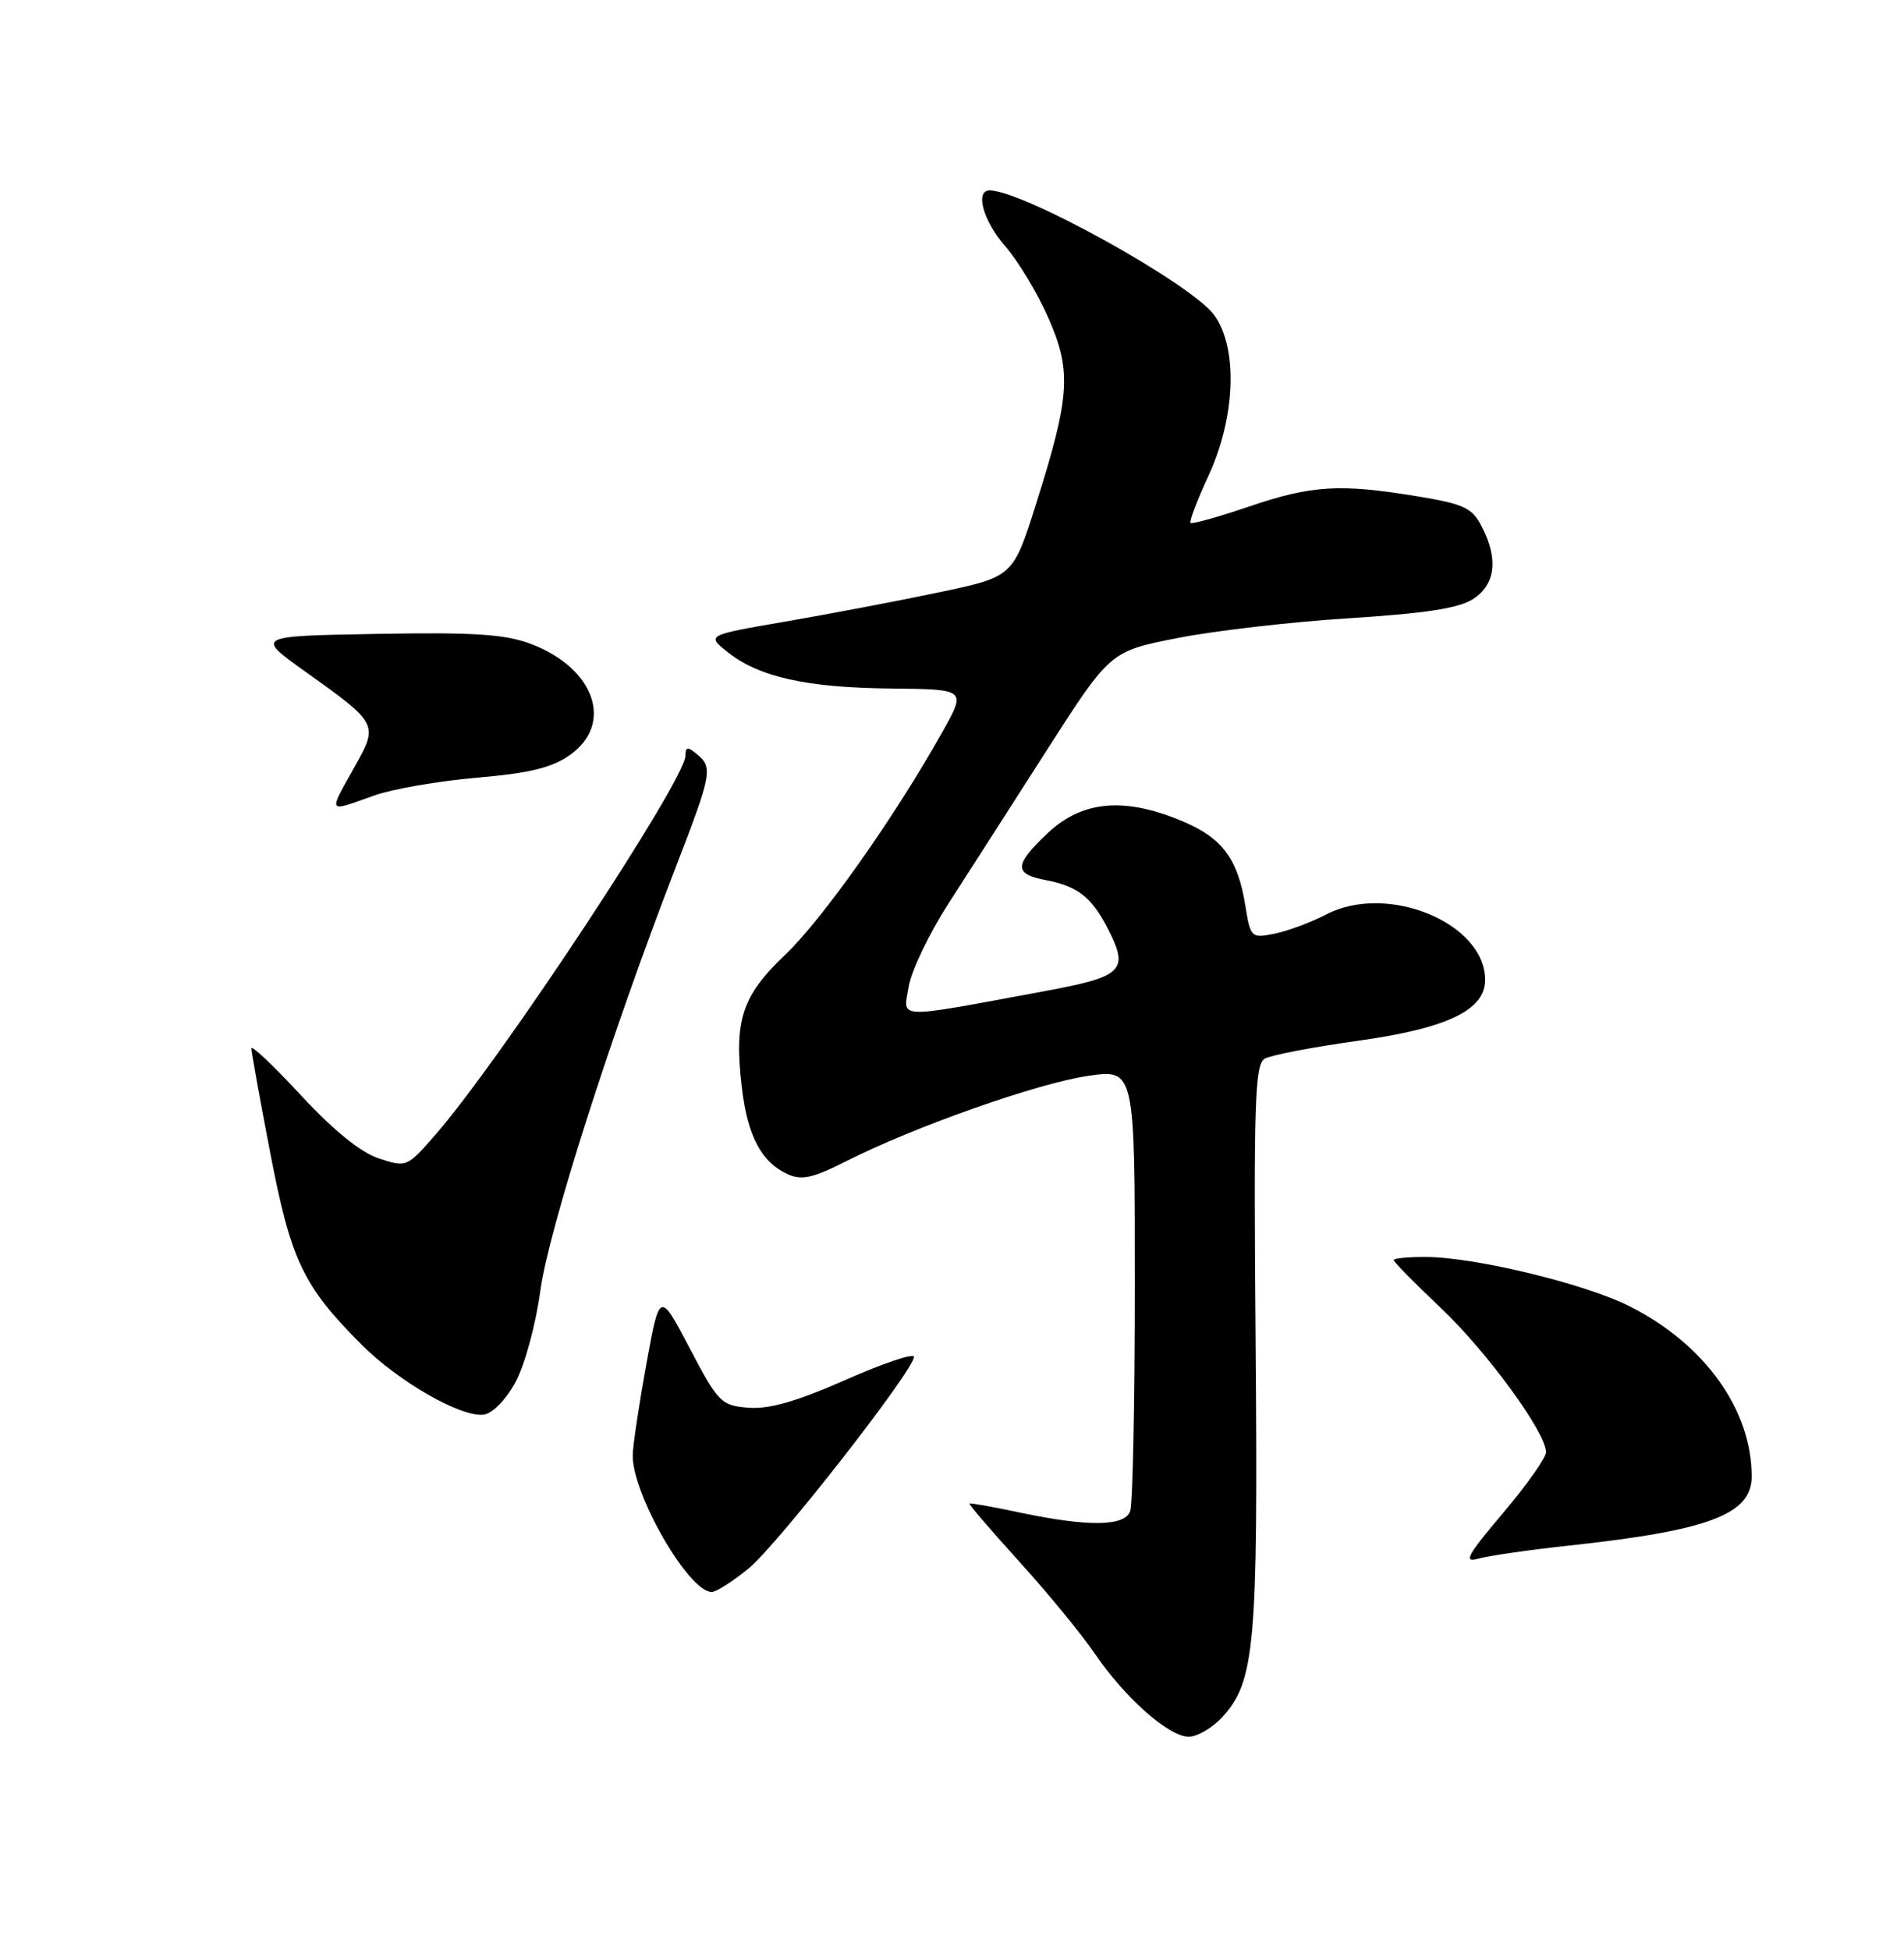 <?xml version="1.0" encoding="UTF-8" standalone="no"?>
<!DOCTYPE svg PUBLIC "-//W3C//DTD SVG 1.1//EN" "http://www.w3.org/Graphics/SVG/1.1/DTD/svg11.dtd" >
<svg xmlns="http://www.w3.org/2000/svg" xmlns:xlink="http://www.w3.org/1999/xlink" version="1.1" viewBox="0 0 250 256">
 <g >
 <path fill="currentColor"
d=" M 160.44 225.48 C 164.77 220.80 165.19 216.11 164.87 176.66 C 164.60 144.64 164.76 139.71 166.07 138.98 C 166.90 138.52 172.39 137.46 178.28 136.64 C 190.00 135.01 195.00 132.62 195.00 128.65 C 195.00 121.16 182.15 115.87 174.12 120.06 C 172.11 121.10 169.06 122.24 167.34 122.58 C 164.29 123.19 164.19 123.10 163.51 118.85 C 162.55 112.88 160.56 110.13 155.67 107.99 C 147.87 104.59 142.18 105.02 137.57 109.37 C 133.16 113.53 133.09 114.74 137.25 115.53 C 141.46 116.32 143.30 117.75 145.41 121.82 C 148.31 127.44 147.55 128.20 137.00 130.15 C 117.27 133.80 118.60 133.84 119.30 129.57 C 119.63 127.51 121.98 122.60 124.51 118.66 C 127.05 114.72 132.87 105.65 137.44 98.50 C 145.77 85.50 145.77 85.50 154.63 83.76 C 159.51 82.80 169.66 81.63 177.19 81.16 C 187.19 80.53 191.58 79.85 193.44 78.63 C 196.37 76.71 196.76 73.38 194.55 69.11 C 193.30 66.67 192.21 66.16 186.11 65.16 C 175.95 63.48 172.22 63.70 164.01 66.50 C 159.97 67.87 156.51 68.84 156.32 68.65 C 156.13 68.46 157.20 65.65 158.70 62.40 C 162.25 54.72 162.55 45.57 159.40 41.33 C 156.34 37.21 134.31 25.00 129.93 25.00 C 127.98 25.00 129.12 29.07 132.01 32.35 C 133.66 34.24 136.18 38.41 137.61 41.64 C 140.73 48.67 140.52 51.99 136.05 66.11 C 133.02 75.72 133.02 75.72 123.26 77.77 C 117.89 78.90 108.83 80.62 103.13 81.60 C 92.75 83.39 92.75 83.39 95.54 85.61 C 99.64 88.88 105.89 90.28 116.98 90.39 C 126.87 90.49 126.87 90.49 123.79 96.00 C 117.59 107.09 108.05 120.62 103.12 125.32 C 97.39 130.77 96.36 133.93 97.41 142.82 C 98.15 149.12 99.98 152.58 103.40 154.14 C 105.26 154.99 106.73 154.66 111.10 152.45 C 119.94 147.97 136.06 142.27 142.75 141.26 C 149.00 140.32 149.00 140.32 149.00 168.58 C 149.00 184.12 148.73 197.55 148.39 198.42 C 147.63 200.40 142.84 200.45 134.00 198.59 C 130.43 197.83 127.41 197.29 127.29 197.39 C 127.18 197.49 130.14 200.93 133.86 205.04 C 137.58 209.14 142.03 214.57 143.75 217.09 C 147.71 222.91 153.47 228.00 156.08 228.00 C 157.19 228.00 159.15 226.86 160.44 225.48 Z  M 98.34 205.87 C 102.17 202.71 120.00 179.88 120.00 178.14 C 120.00 177.61 115.95 178.97 111.01 181.16 C 104.58 184.00 100.95 185.03 98.26 184.81 C 94.69 184.52 94.30 184.13 90.56 177.00 C 86.62 169.50 86.62 169.50 84.88 179.00 C 83.93 184.22 83.12 189.62 83.08 191.00 C 82.96 196.05 90.41 209.00 93.45 209.00 C 94.05 209.00 96.25 207.59 98.34 205.87 Z  M 206.00 202.91 C 224.38 200.93 230.00 198.81 230.00 193.84 C 230.00 185.08 223.85 176.49 214.01 171.51 C 208.20 168.56 193.73 165.05 187.25 165.02 C 184.91 165.01 183.00 165.19 183.00 165.43 C 183.00 165.67 185.77 168.48 189.15 171.68 C 195.24 177.44 203.00 188.07 203.00 190.64 C 203.00 191.37 200.45 194.98 197.34 198.65 C 192.66 204.17 192.10 205.20 194.09 204.63 C 195.42 204.25 200.78 203.47 206.00 202.91 Z  M 67.66 181.50 C 68.88 179.27 70.33 173.97 70.94 169.50 C 72.03 161.48 80.15 136.05 88.61 114.15 C 93.49 101.53 93.64 100.77 91.50 99.00 C 90.28 97.99 90.00 98.03 90.00 99.21 C 90.00 102.37 65.87 138.96 57.23 148.90 C 53.45 153.25 53.38 153.28 49.74 152.08 C 47.35 151.29 43.77 148.39 39.53 143.81 C 35.94 139.93 33.00 137.15 33.01 137.63 C 33.01 138.11 34.13 144.33 35.50 151.45 C 38.21 165.52 39.81 168.86 47.50 176.55 C 52.34 181.39 60.48 186.06 63.48 185.72 C 64.64 185.59 66.38 183.83 67.66 181.50 Z  M 49.12 104.44 C 51.53 103.58 57.60 102.53 62.62 102.10 C 69.59 101.50 72.48 100.79 74.87 99.09 C 80.63 94.99 78.06 87.71 69.74 84.55 C 66.35 83.26 62.31 82.99 49.52 83.22 C 33.54 83.50 33.54 83.50 40.07 88.16 C 49.64 94.98 49.69 95.08 46.60 100.60 C 43.06 106.93 42.89 106.66 49.12 104.44 Z "/>
</g>
</svg>